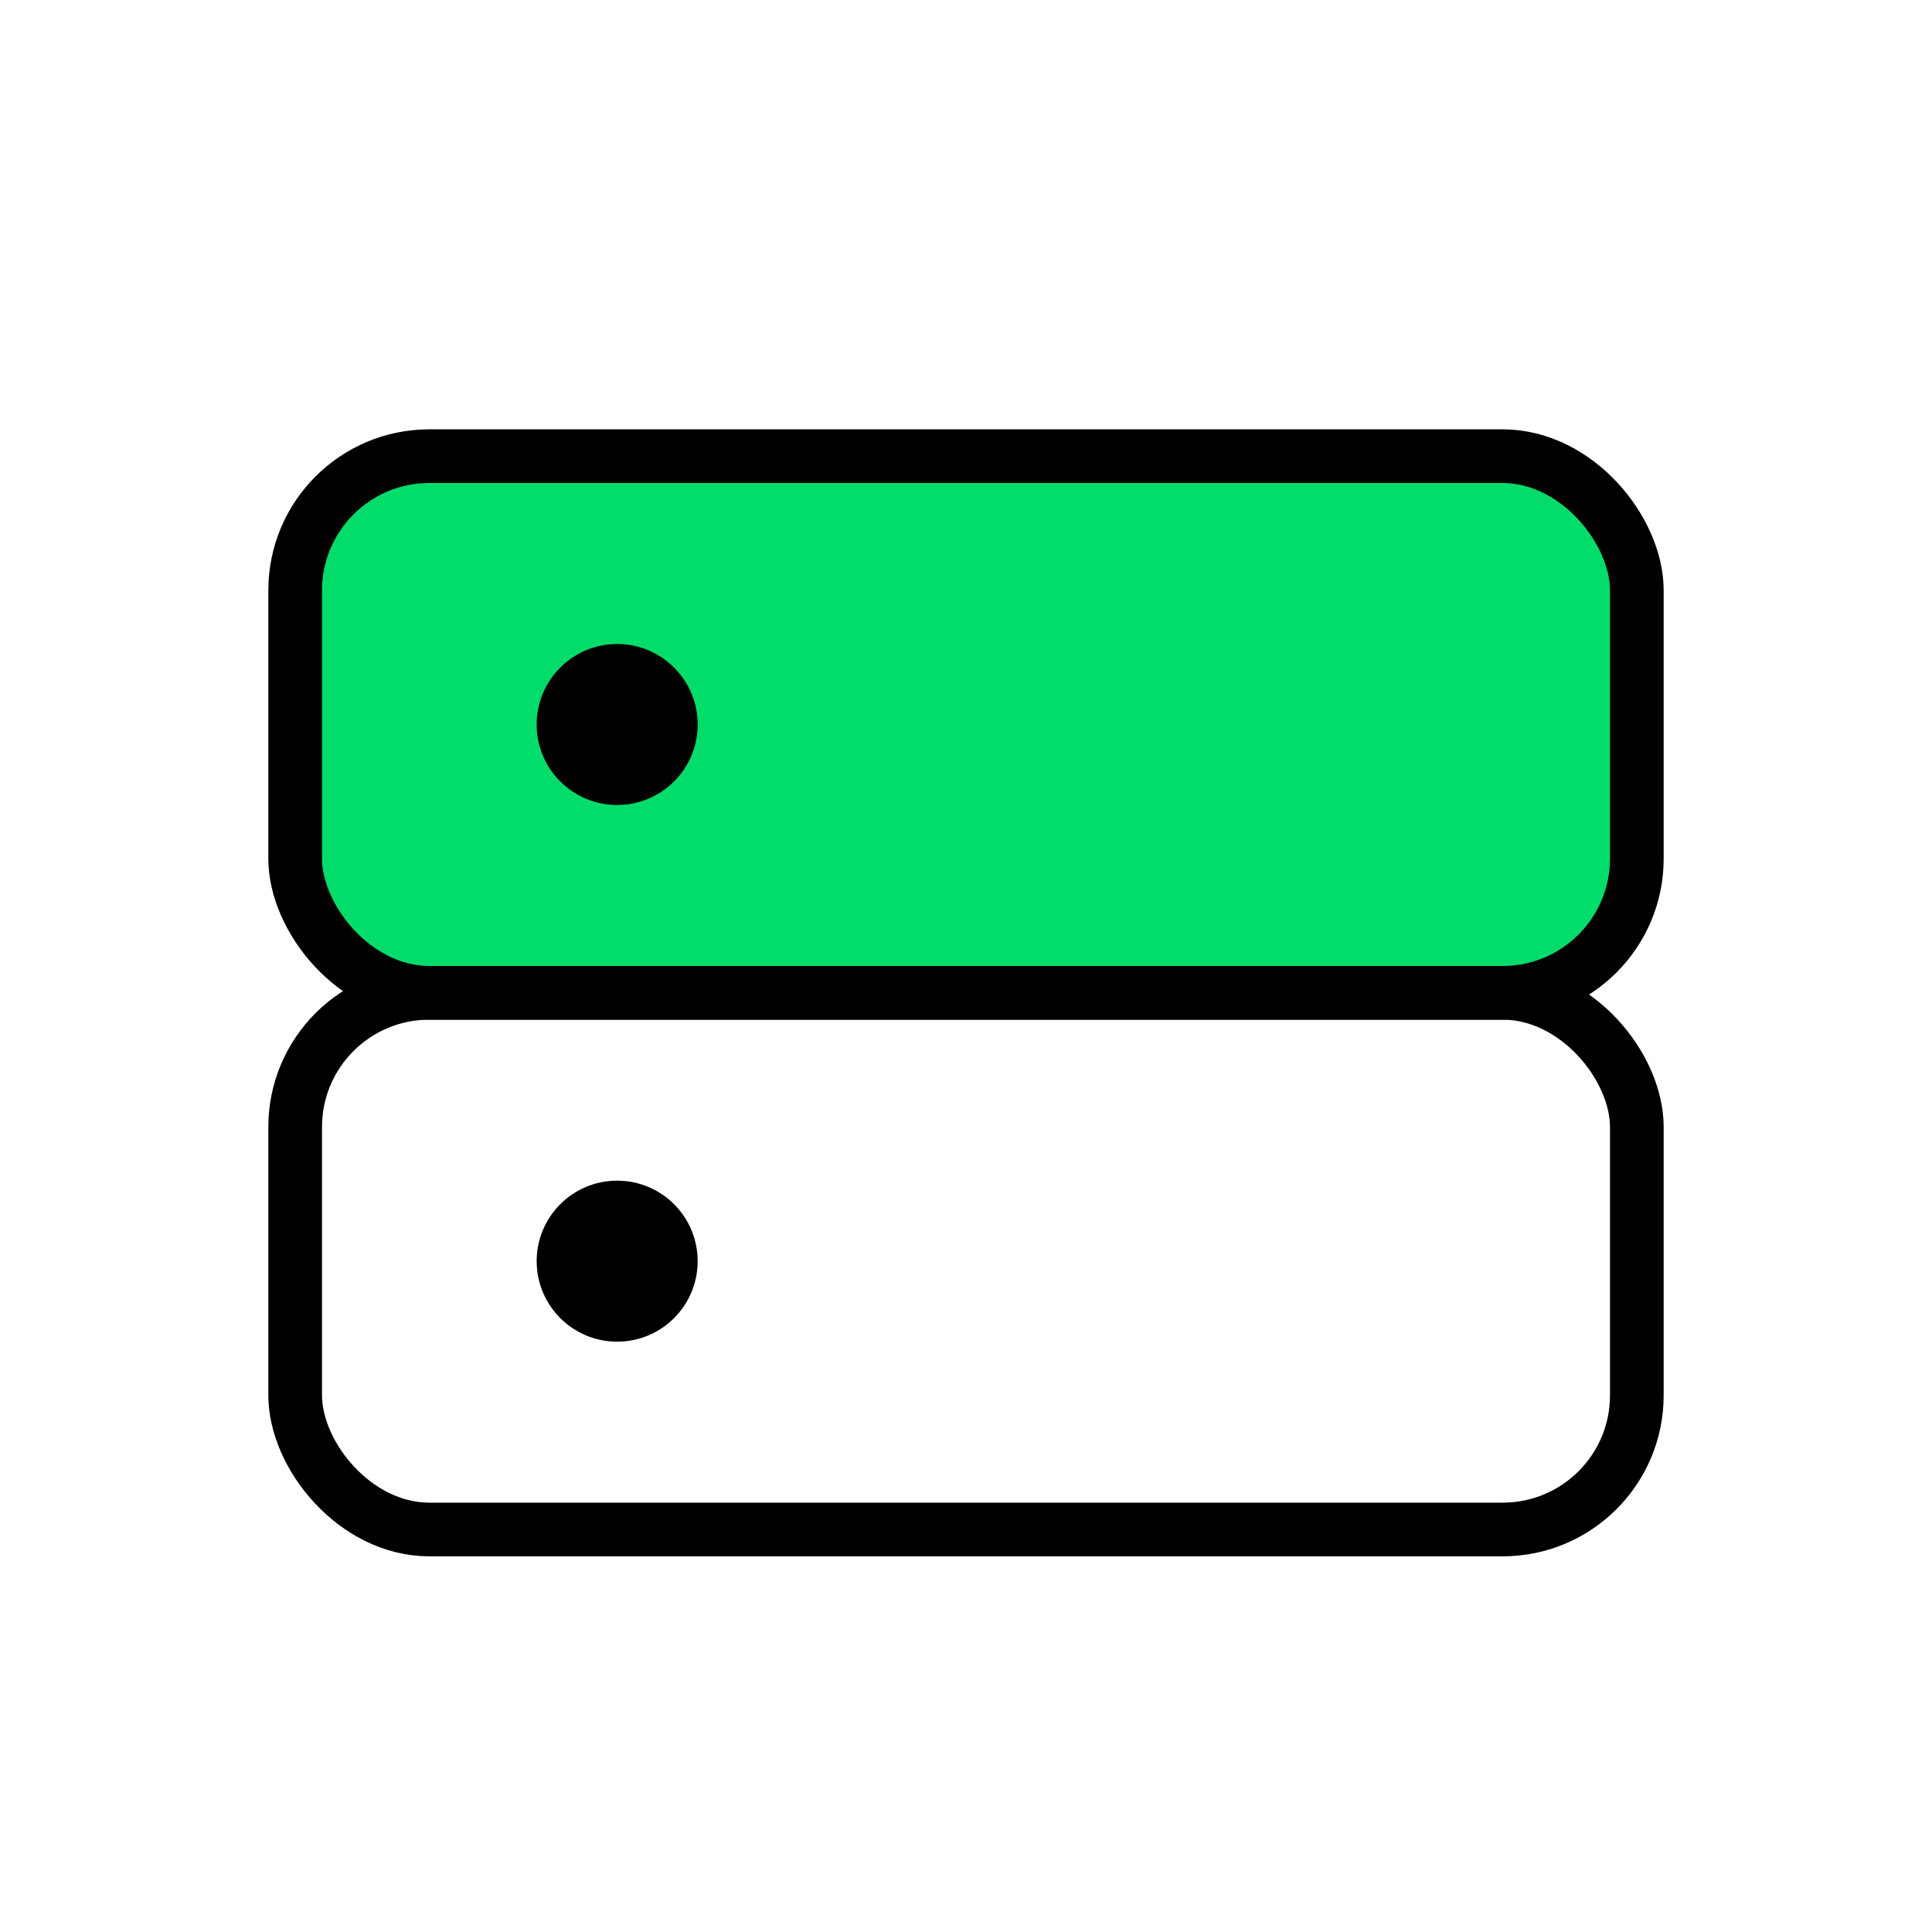 <svg width="36" height="36" viewBox="0 0 36 36" fill="none" xmlns="http://www.w3.org/2000/svg">
<rect x="5.5" y="8.5" width="25" height="10" rx="2.5" fill="#02DC6B" stroke="black"/>
<rect x="5.5" y="18.5" width="25" height="10" rx="2.5" stroke="black"/>
<circle cx="11.5" cy="23.5" r="1.5" fill="black"/>
<circle cx="11.5" cy="13.5" r="1.5" fill="black"/>
</svg>
